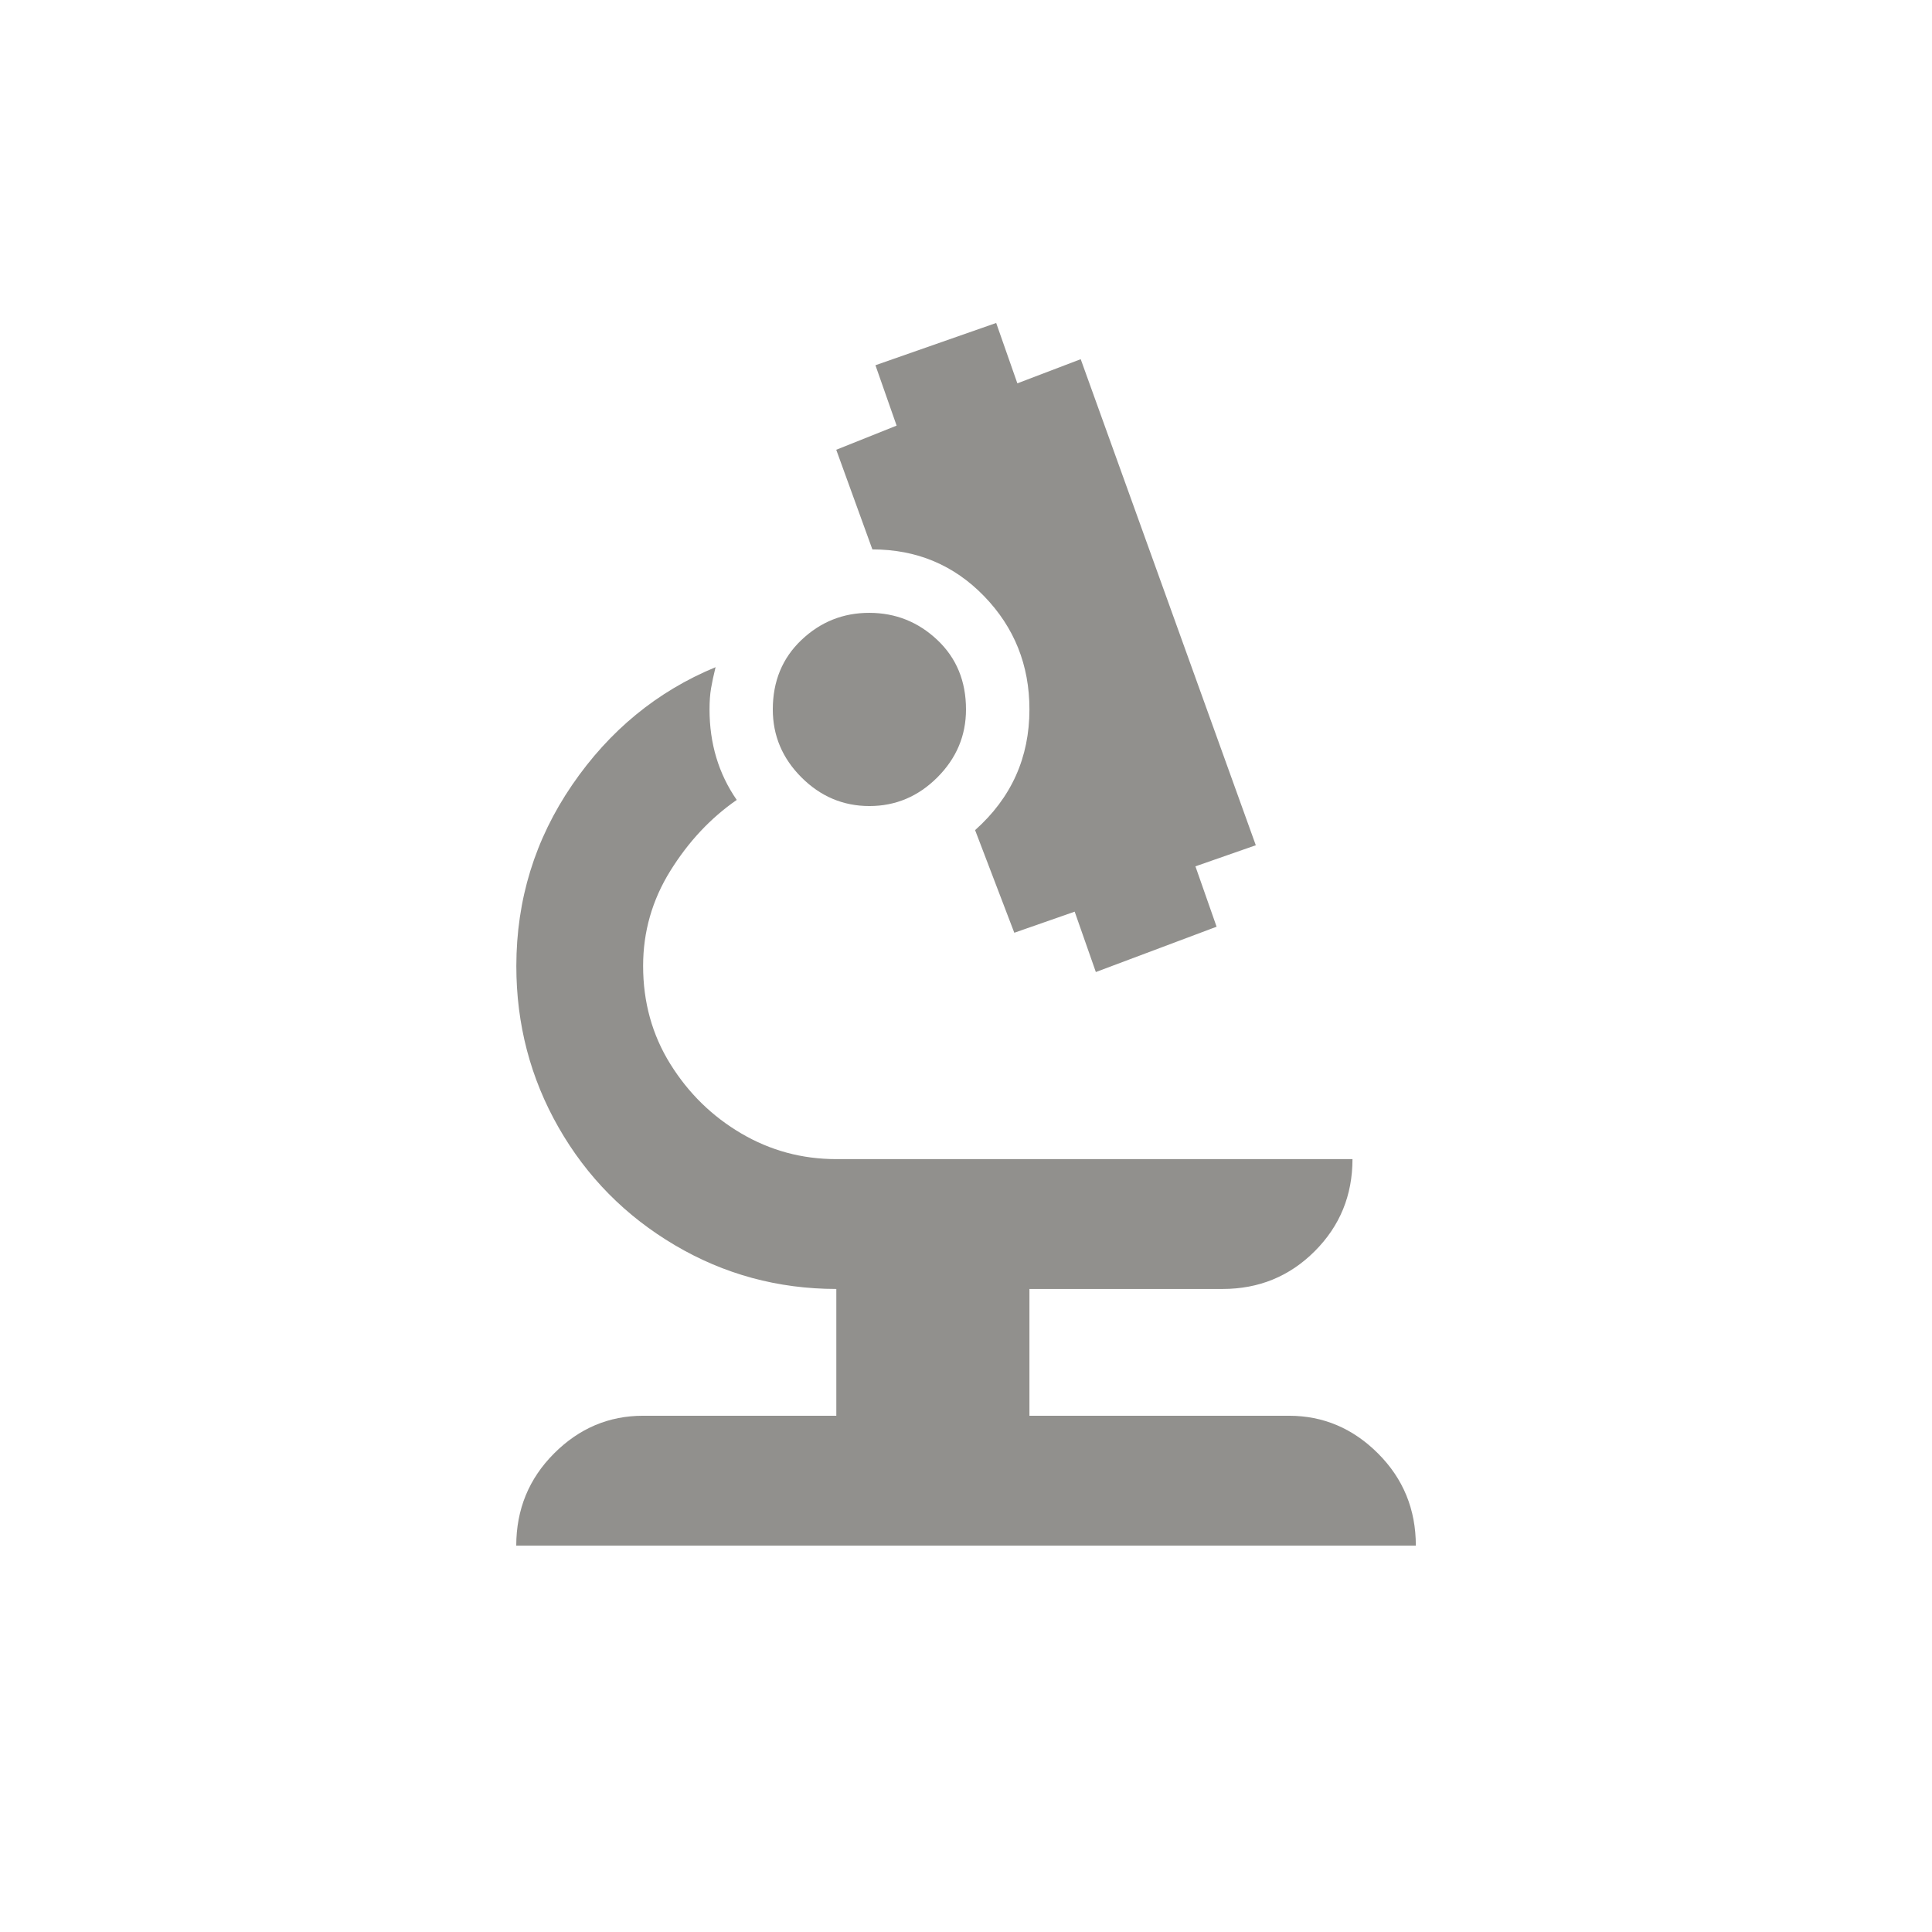 <!-- Generated by IcoMoon.io -->
<svg version="1.1" xmlns="http://www.w3.org/2000/svg" width="24" height="24" viewBox="0 0 24 24">
<title>biotech</title>
<path fill="#91908d" d="M7.988 17.587q-0.638 0-1.106 0.469t-0.469 1.144h11.175q0-0.675-0.469-1.144t-1.106-0.469h-3.225v-1.575h2.4q0.675 0 1.144-0.469t0.469-1.144h-6.412q-0.638 0-1.181-0.319t-0.881-0.862-0.338-1.219q0-0.637 0.338-1.181t0.825-0.881q-0.338-0.488-0.338-1.125 0-0.15 0.019-0.262t0.056-0.262q-1.088 0.45-1.781 1.462t-0.694 2.25q0 1.087 0.525 2.006t1.444 1.462 2.006 0.544v1.575h-2.4zM10.837 6.825q0.825 0 1.388 0.581t0.563 1.406q0 0.45-0.169 0.825t-0.506 0.675l0.487 1.275 0.75-0.262 0.263 0.75 1.5-0.563-0.263-0.75 0.75-0.262-2.175-6.038-0.787 0.3-0.263-0.75-1.5 0.525 0.263 0.75-0.75 0.3zM9.6 8.813q0-0.525 0.356-0.863t0.844-0.337 0.844 0.337 0.356 0.863q0 0.488-0.356 0.844t-0.844 0.356-0.844-0.356-0.356-0.844z"></path>
</svg>
